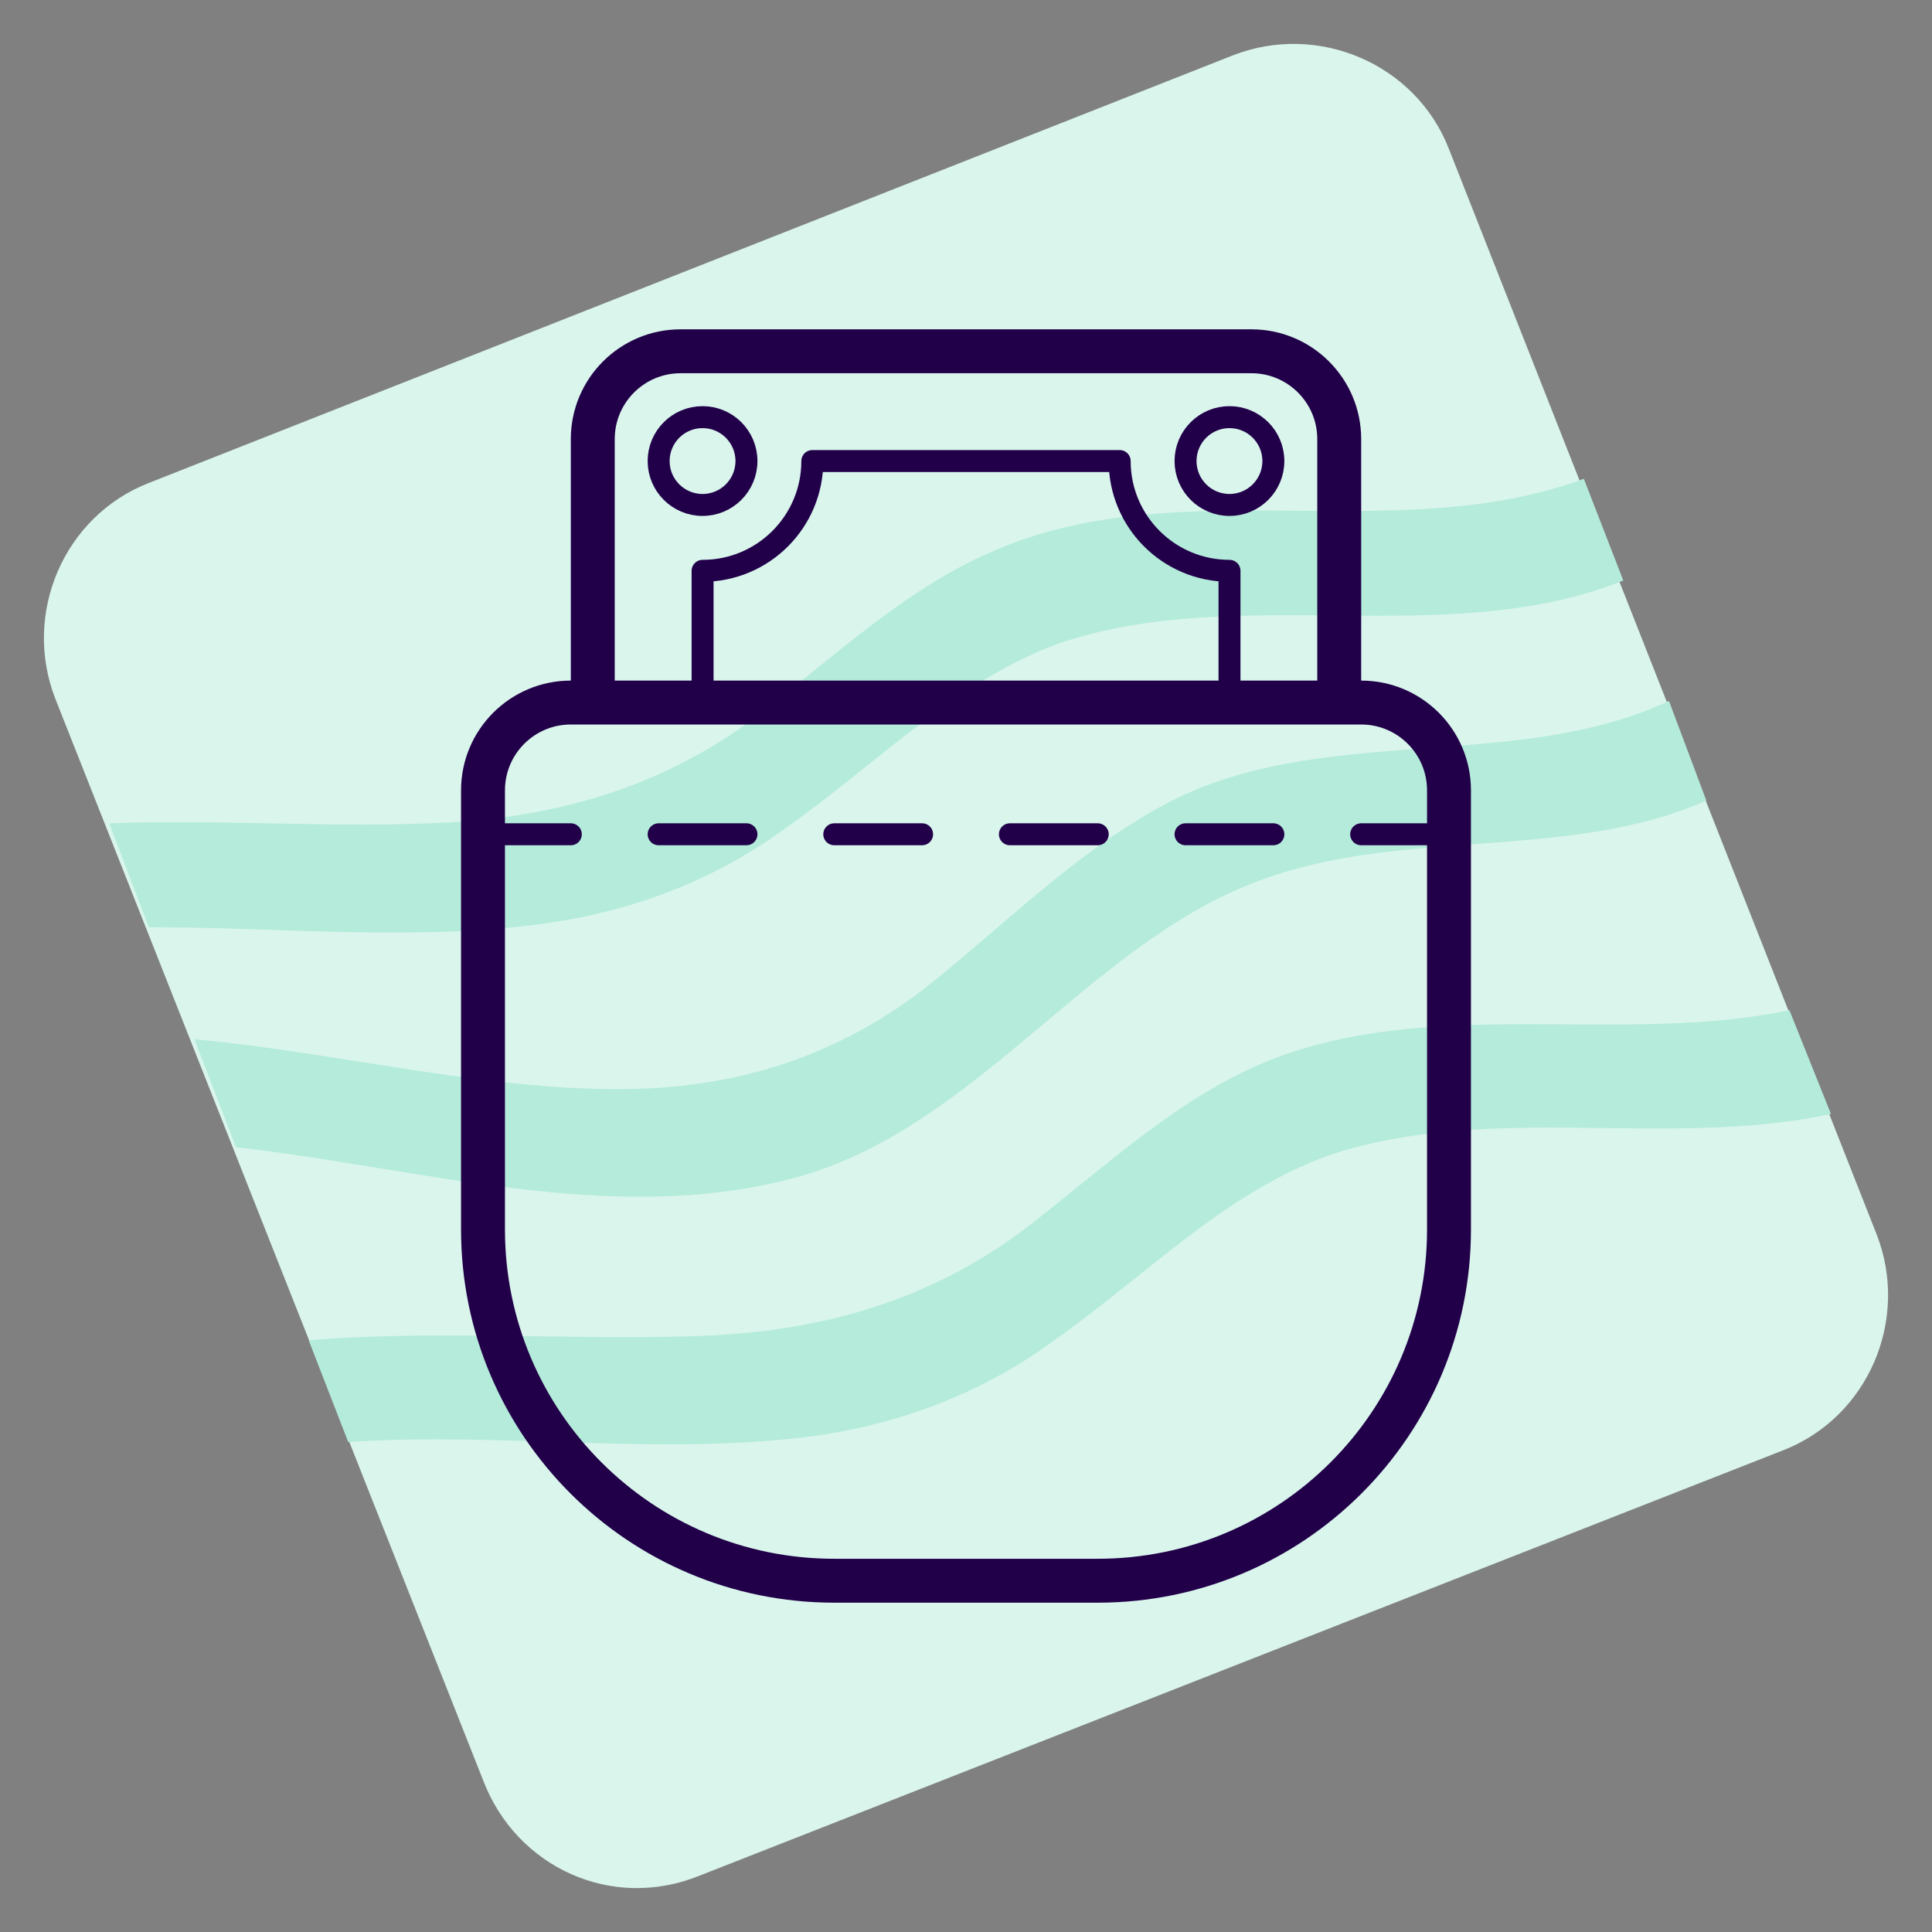 <svg width="88" height="88" viewBox="0 0 88 88" fill="none" xmlns="http://www.w3.org/2000/svg">
<rect x="0" y="0" width="88" height="88" fill="#808080" stroke="none"/>
<path d="M22.007 81.092L2.521 31.831C1.008 27.955 2.9 23.511 6.778 21.998L56.155 2.521C60.033 1.008 64.479 2.899 65.993 6.776L85.479 56.225C86.992 60.102 85.1 64.546 81.222 66.058L31.845 85.441C27.872 87.049 23.521 85.063 22.007 81.092Z" fill="#D9F5EC"/>
<path d="M81.506 46.014C73.844 47.621 65.33 45.352 57.858 48.283C53.601 49.985 50.196 53.294 46.601 56.036C42.155 59.345 37.236 60.669 31.75 60.858C25.885 61.047 19.831 60.575 14.061 61.047L15.859 65.68C22.953 65.207 30.142 66.342 37.142 65.397C41.115 64.829 44.804 63.411 48.02 61.047C52.182 58.116 55.777 54.334 60.506 52.632C67.79 50.174 75.925 52.349 83.398 50.741L81.506 46.014Z" fill="#B4EBDA"/>
<path d="M36.102 53.672C44.331 51.498 49.344 43.272 57.006 40.246C63.628 37.599 71.29 39.301 77.722 36.464L76.019 31.926C69.02 35.235 60.033 32.871 53.033 36.654C48.966 38.828 45.655 42.232 42.061 45.068C37.71 48.378 32.98 49.701 27.588 49.607C21.44 49.512 15.007 47.905 8.859 47.338L10.751 52.254C19.169 53.2 27.872 55.847 36.102 53.672Z" fill="#B4EBDA"/>
<path d="M6.778 42.232C12.832 42.232 19.075 42.894 24.94 42.043C28.913 41.475 32.602 40.057 35.818 37.693C39.98 34.762 43.575 30.98 48.304 29.279C56.534 26.537 65.898 29.657 73.939 26.442L72.142 21.809C63.723 24.929 53.98 21.525 45.656 24.929C41.399 26.631 37.994 29.94 34.399 32.682C29.953 35.992 25.035 37.315 19.548 37.504C14.63 37.693 9.805 37.315 4.981 37.504L6.778 42.232Z" fill="#B4EBDA"/>
<path d="M61 32V20C61 17.791 59.209 16 57 16H31C28.791 16 27 17.791 27 20V32" stroke="#210049" stroke-width="2" stroke-linejoin="round"/>
<path d="M22 36C22 33.791 23.791 32 26 32H62C64.209 32 66 33.791 66 36V56C66 64.837 58.837 72 50 72H38C29.163 72 22 64.837 22 56V36Z" stroke="#210049" stroke-width="2"/>
<path d="M34 21C34 22.105 33.104 23 32.001 23C30.896 23 30 22.105 30 21C30 19.895 30.896 19 32.001 19C33.104 19 34 19.895 34 21" stroke="#210049"/>
<path d="M32.002 32V26C34.761 26 37 23.763 37 21H51C51 23.763 53.239 26 56.002 26V32" stroke="#210049" stroke-linejoin="round"/>
<path d="M58 21C58 22.105 57.104 23 56.001 23C54.896 23 54 22.105 54 21C54 19.895 54.896 19 56.001 19C57.104 19 58 19.895 58 21" stroke="#210049"/>
<path d="M22 38H66" stroke="#210049" stroke-linecap="round" stroke-dasharray="4 4"/>
</svg>
